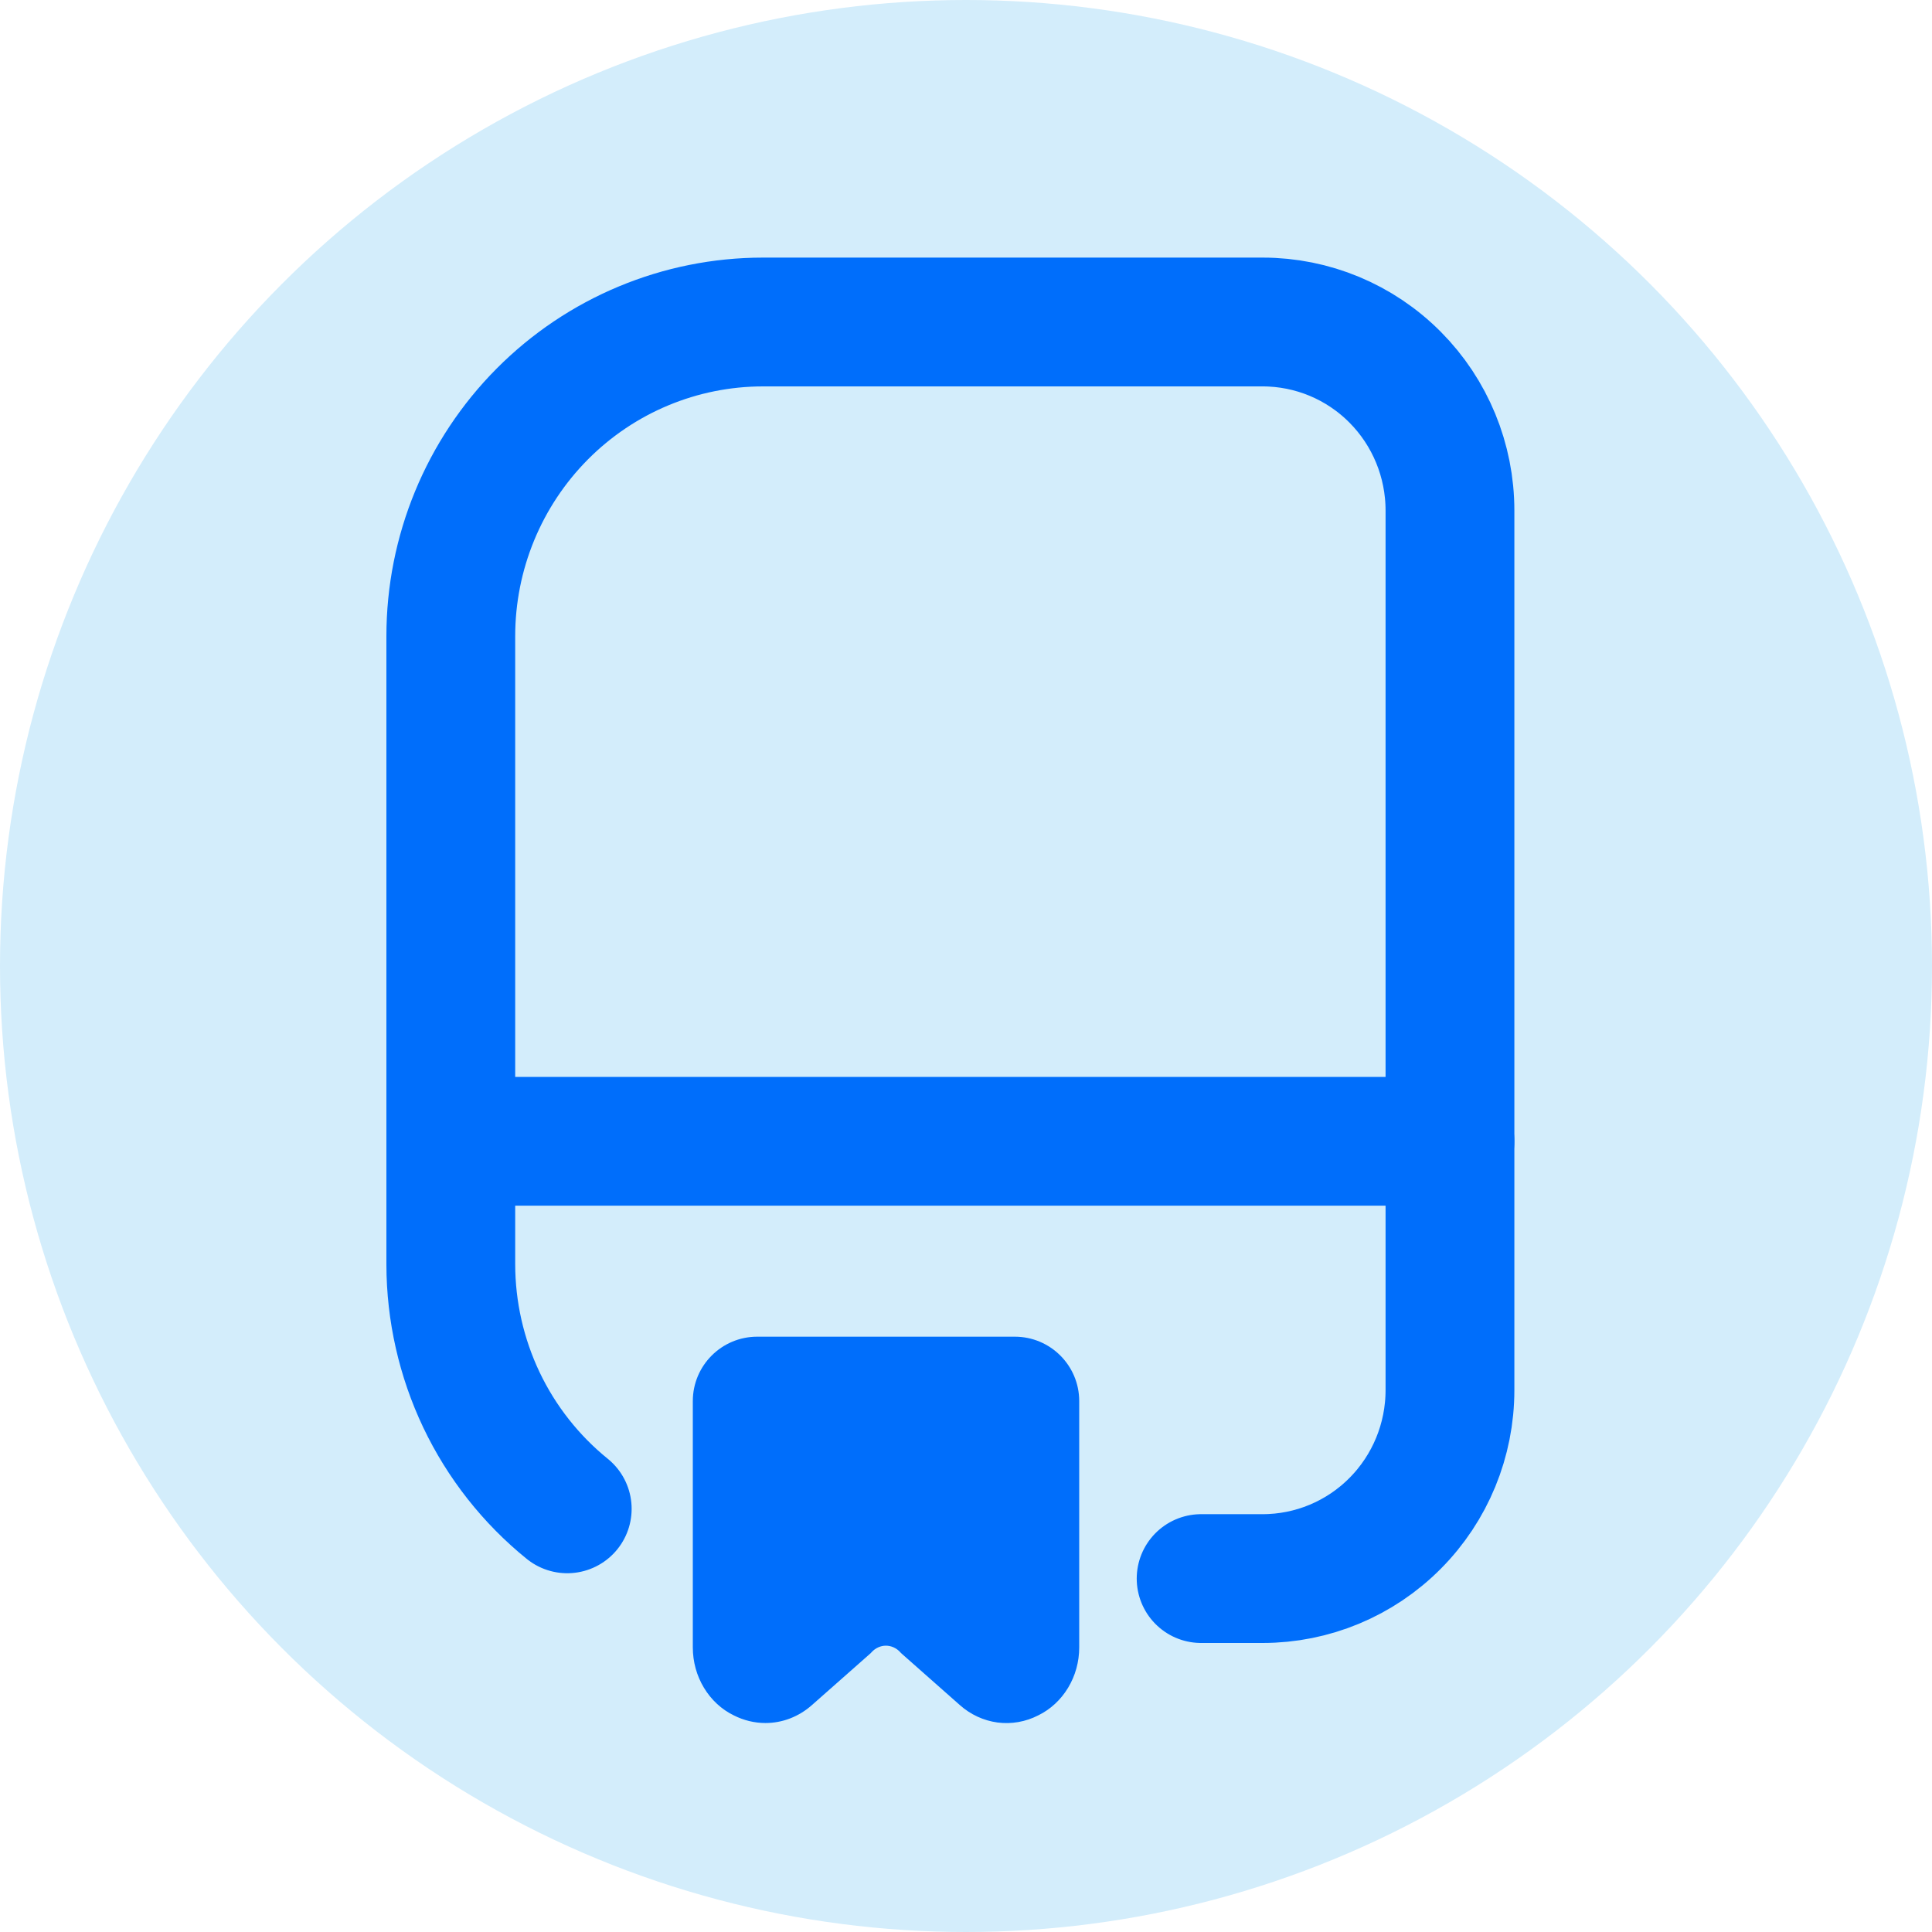 <svg width="30" height="30" viewBox="0 0 30 30" fill="none" xmlns="http://www.w3.org/2000/svg">
<circle cx="15" cy="15" r="15" fill="#D3EDFB"/>
<path d="M12.257 20.756H15.256H15.758C16.31 20.756 16.758 21.204 16.758 21.756V22.314V25.581C16.758 25.804 16.698 26.021 16.585 26.208C16.472 26.395 16.311 26.544 16.122 26.636C15.925 26.737 15.706 26.775 15.49 26.747C15.274 26.718 15.07 26.624 14.903 26.475L14.006 25.682C13.995 25.673 13.986 25.664 13.977 25.653C13.948 25.622 13.914 25.597 13.876 25.58C13.838 25.563 13.797 25.554 13.756 25.554C13.715 25.554 13.675 25.563 13.637 25.58C13.599 25.597 13.565 25.622 13.536 25.653C13.527 25.664 13.518 25.673 13.507 25.682L12.609 26.475C12.406 26.656 12.15 26.755 11.886 26.755C11.716 26.755 11.548 26.714 11.394 26.636C11.204 26.544 11.044 26.395 10.931 26.208C10.818 26.021 10.758 25.804 10.758 25.581V22.314V21.756C10.758 21.204 11.206 20.756 11.758 20.756H12.257Z" fill="#006EFB"/>
<path d="M8.808 23.429C8.245 22.973 7.789 22.395 7.476 21.738C7.164 21.081 7.001 20.362 7 19.634V9.878C7 8.584 7.511 7.344 8.42 6.429C9.329 5.514 10.563 5 11.848 5H19.606C20.378 5 21.118 5.308 21.663 5.857C22.209 6.406 22.515 7.151 22.515 7.927V21.585C22.515 22.362 22.209 23.106 21.663 23.655C21.118 24.204 20.378 24.512 19.606 24.512H18.651" stroke="#006EFB" stroke-width="2" stroke-miterlimit="10" stroke-linecap="round"/>
<path d="M7 17.722H22.515" stroke="#006EFB" stroke-width="2" stroke-miterlimit="10" stroke-linecap="round"/>
</svg>
